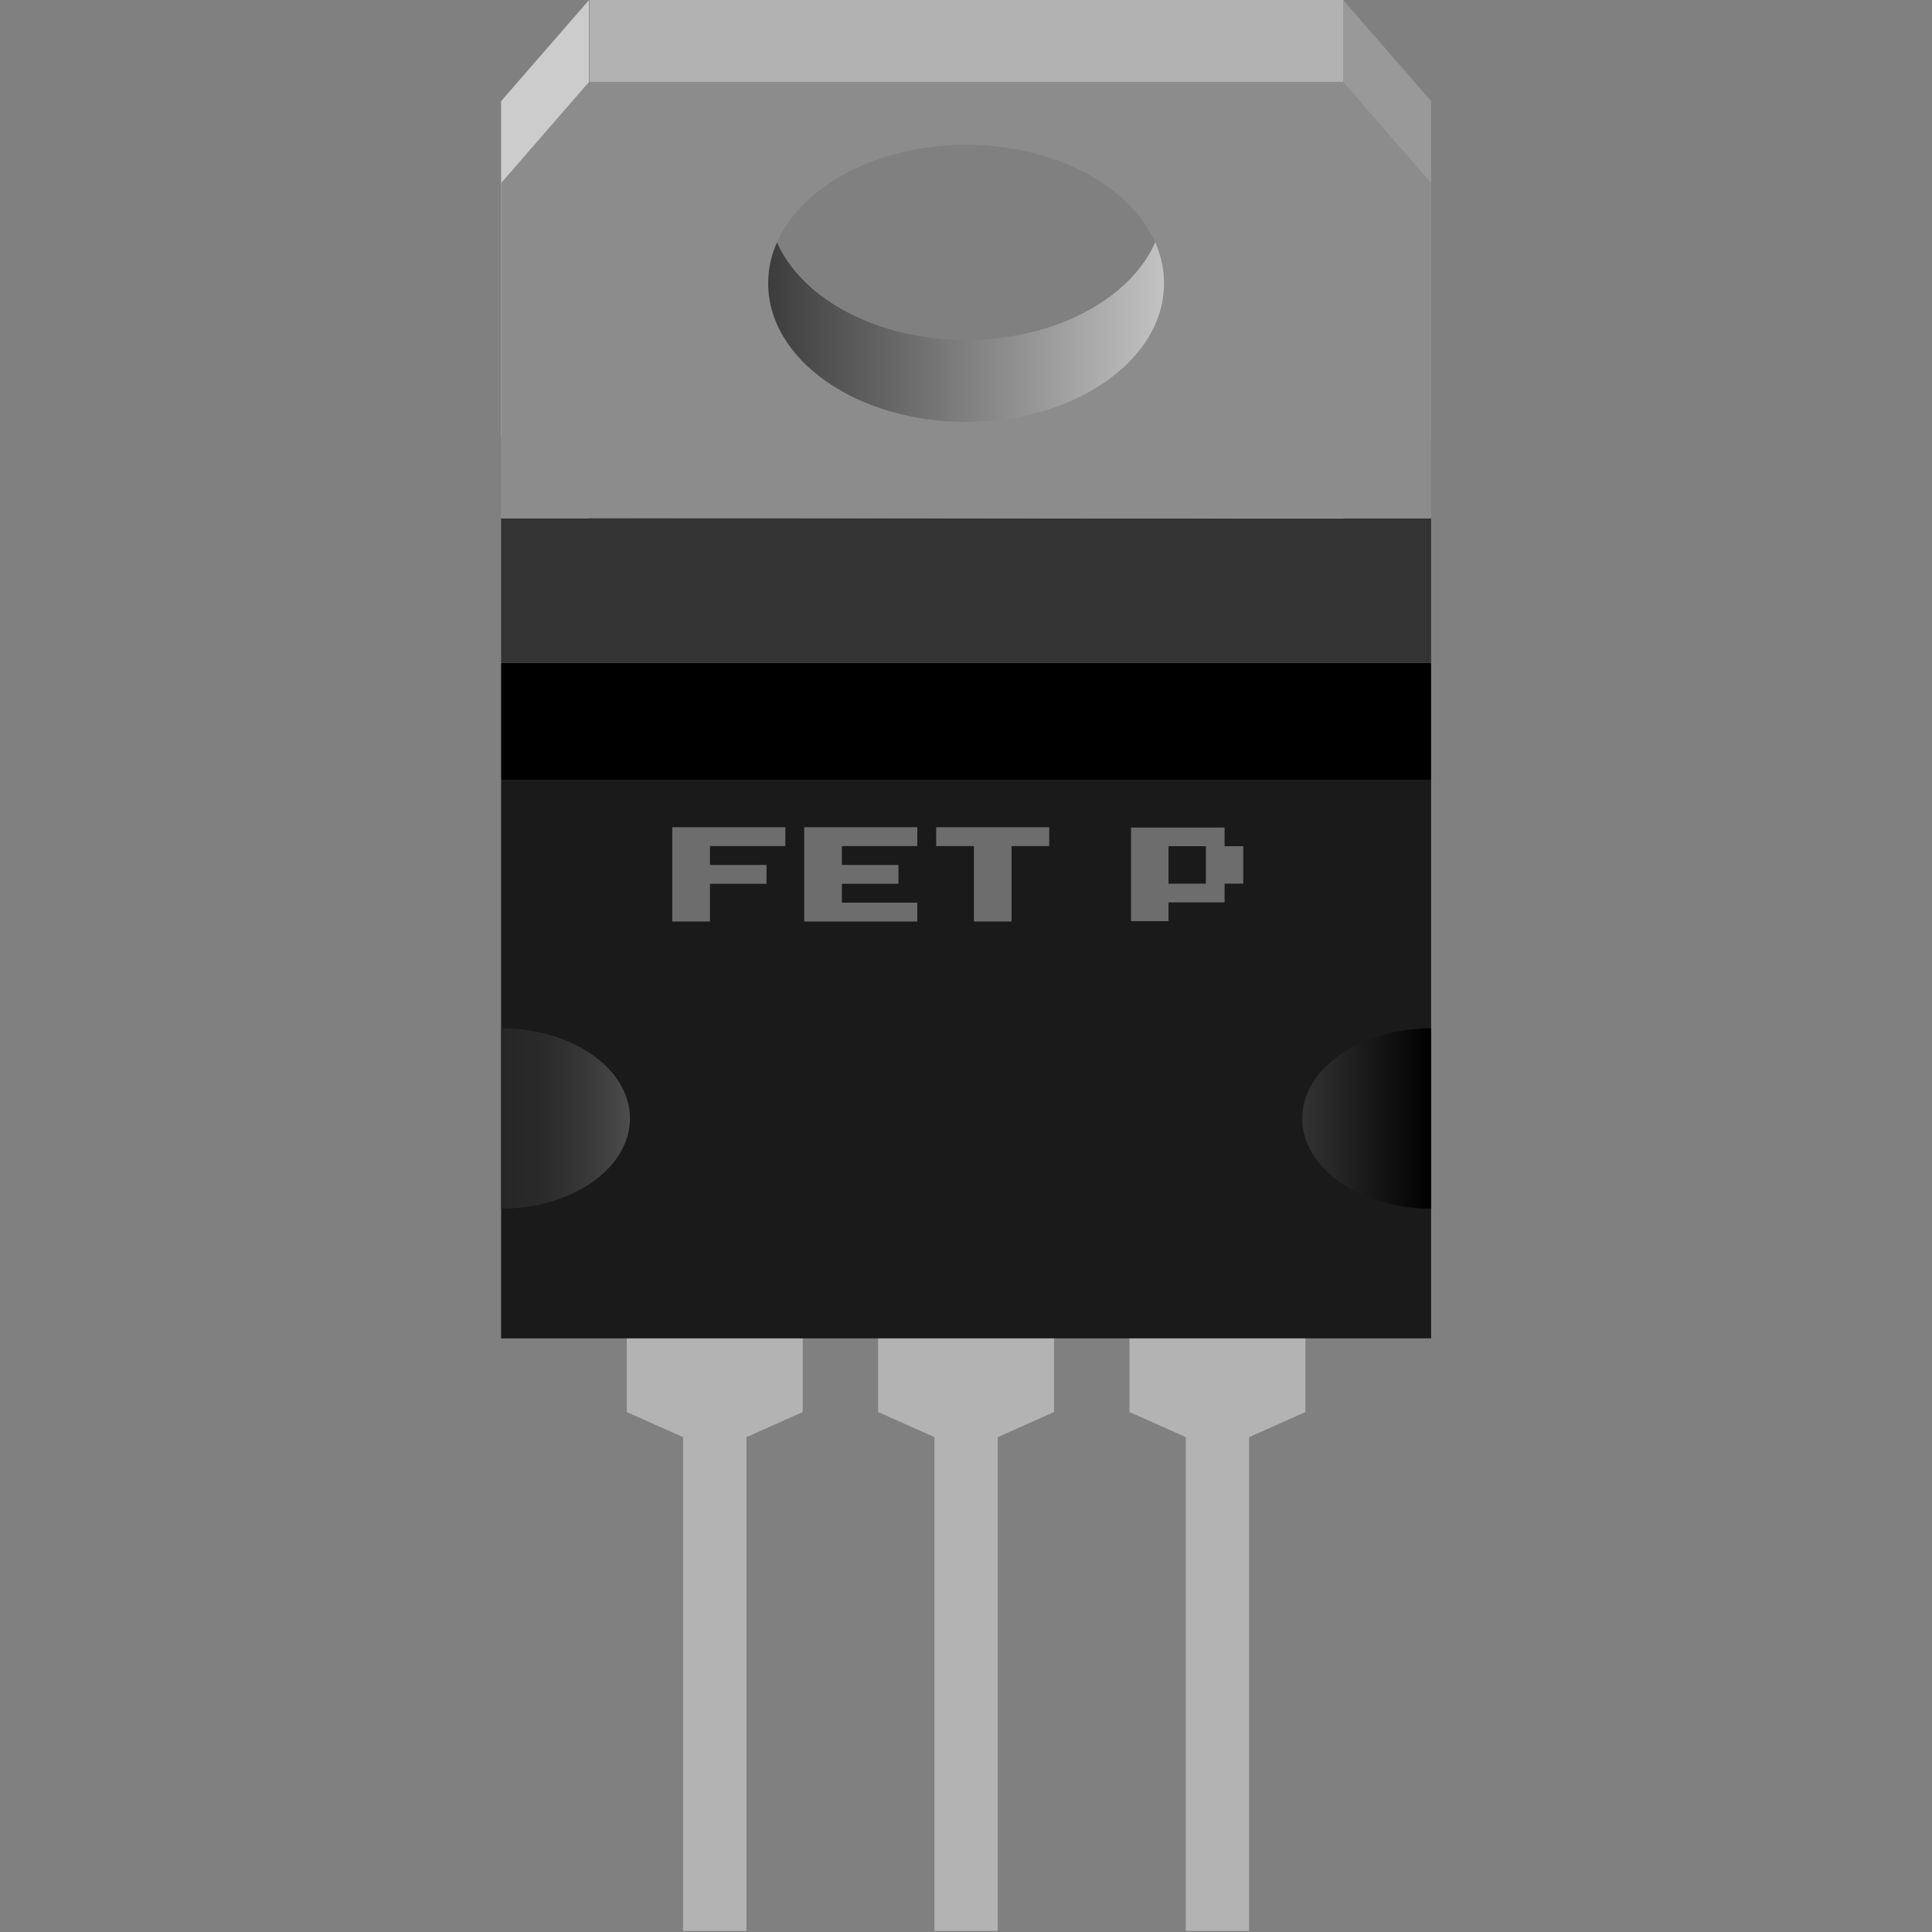 <?xml version="1.0" encoding="UTF-8" standalone="no"?>
<svg
   xmlns:dc="http://purl.org/dc/elements/1.1/"
   xmlns:cc="http://creativecommons.org/ns#"
   xmlns:rdf="http://www.w3.org/1999/02/22-rdf-syntax-ns#"
   xmlns:svg="http://www.w3.org/2000/svg"
   xmlns="http://www.w3.org/2000/svg"
   xmlns:sodipodi="http://sodipodi.sourceforge.net/DTD/sodipodi-0.dtd"
   xmlns:inkscape="http://www.inkscape.org/namespaces/inkscape"
   version="1.0"
   baseProfile="tiny"
   width="32"
   height="32"
   id="svg2"
   sodipodi:version="0.32"
   inkscape:version="0.46"
   sodipodi:docname="basic_fet_p_icon.svg"
   inkscape:output_extension="org.inkscape.output.svg.inkscape">
  <rect width="100%" height="100%" fill="#808080" stroke="none"/>
  <defs
     id="defs2978">
    <inkscape:perspective
       sodipodi:type="inkscape:persp3d"
       inkscape:vp_x="0 : 26.5 : 1"
       inkscape:vp_y="0 : 1000 : 0"
       inkscape:vp_z="32 : 26.5 : 1"
       inkscape:persp3d-origin="16 : 17.666667 : 1"
       id="perspective2982" />
  </defs>
  <sodipodi:namedview
     inkscape:window-height="726"
     inkscape:window-width="1007"
     inkscape:pageshadow="2"
     inkscape:pageopacity="0.0"
     guidetolerance="10.0"
     gridtolerance="10.0"
     objecttolerance="10.0"
     borderopacity="1.0"
     bordercolor="#666666"
     pagecolor="#ffffff"
     id="base"
     showgrid="false"
     inkscape:zoom="9.3207547"
     inkscape:cx="16"
     inkscape:cy="9.3340081"
     inkscape:window-x="0"
     inkscape:window-y="25"
     inkscape:current-layer="svg2" />
  <g
     id="icon"
     style="display:inline"
     transform="matrix(0.489,0,0,0.489,8.3,-6.9430421e-4)">
    <g
       id="g2913">
      <g
         id="g10012">
        <rect
           x="6.164"
           y="39.192"
           width="2.145"
           height="26.213"
           id="rect2916"
           style="fill:#b3b3b3" />
        <rect
           x="14.677"
           y="39.192"
           width="2.145"
           height="26.213"
           id="rect2918"
           style="fill:#b3b3b3" />
        <rect
           x="23.191"
           y="39.192"
           width="2.145"
           height="26.213"
           id="rect2920"
           style="fill:#b3b3b3" />
        <polygon
           points="0,3.427 0,14.785 2.98,14.785 2.98,0 0,3.427 "
           id="polygon2922"
           style="fill:#cccccc" />
        <polygon
           points="31.5,3.427 28.52,0 28.52,14.785 31.5,14.785 31.5,3.427 "
           id="polygon2924"
           style="fill:#999999" />
        <linearGradient
           id="SVGID_1_"
           gradientUnits="userSpaceOnUse"
           x1="28.381"
           y1="43.044"
           x2="2.841"
           y2="43.044"
           gradientTransform="matrix(1,0,0,-1,0.138,52.244)">
          <stop
             offset="0"
             style="stop-color:#FFFFFF"
             id="stop2927" />
          <stop
             offset="1"
             style="stop-color:#000000"
             id="stop2929" />
        </linearGradient>
        <path
           d="M 2.98,0 L 2.98,18.403 L 28.52,18.403 L 28.52,0 L 2.98,0 z M 15.75,11.517 C 12.047,11.517 9.046,9.416 9.046,6.824 C 9.046,4.232 12.047,2.131 15.75,2.131 C 19.453,2.131 22.454,4.233 22.454,6.824 C 22.454,9.415 19.453,11.517 15.75,11.517 z"
           id="path2931"
           style="fill:url(#SVGID_1_)" />
        <polygon
           points="10.216,47.829 8.309,48.68 6.165,48.68 4.257,47.829 4.257,37.459 10.216,37.459 10.216,47.829 "
           id="polygon2933"
           style="fill:#b3b3b3" />
        <polygon
           points="18.729,47.829 16.822,48.68 14.679,48.68 12.77,47.829 12.77,37.459 18.729,37.459 18.729,47.829 "
           id="polygon2935"
           style="fill:#b3b3b3" />
        <polygon
           points="27.243,47.829 25.335,48.68 23.192,48.68 21.284,47.829 21.284,37.459 27.243,37.459 27.243,47.829 "
           id="polygon2937"
           style="fill:#b3b3b3" />
        <rect
           y="26.413"
           width="31.5"
           height="18.921"
           id="rect2939"
           x="0"
           style="fill:#1a1a1a" />
        <linearGradient
           id="SVGID_2_"
           gradientUnits="userSpaceOnUse"
           x1="4.225"
           y1="14.359"
           x2="-0.138"
           y2="14.359"
           gradientTransform="matrix(1,0,0,-1,0.138,52.244)">
          <stop
             offset="0"
             style="stop-color:#4D4D4D"
             id="stop2942" />
          <stop
             offset="0.024"
             style="stop-color:#4B4B4B"
             id="stop2944" />
          <stop
             offset="0.356"
             style="stop-color:#373737"
             id="stop2946" />
          <stop
             offset="0.683"
             style="stop-color:#2A2A2A"
             id="stop2948" />
          <stop
             offset="1"
             style="stop-color:#262626"
             id="stop2950" />
        </linearGradient>
        <path
           d="M 0,34.831 L 0,40.94 C 2.409,40.94 4.363,39.573 4.363,37.885 C 4.363,36.199 2.409,34.831 0,34.831 z"
           id="path2952"
           style="fill:url(#SVGID_2_)" />
        <linearGradient
           id="SVGID_3_"
           gradientUnits="userSpaceOnUse"
           x1="26.999"
           y1="14.358"
           x2="31.362"
           y2="14.358"
           gradientTransform="matrix(1,0,0,-1,0.138,52.244)">
          <stop
             offset="0"
             style="stop-color:#333333"
             id="stop2955" />
          <stop
             offset="1"
             style="stop-color:#000000"
             id="stop2957" />
        </linearGradient>
        <path
           d="M 31.5,34.831 C 29.091,34.831 27.137,36.199 27.137,37.886 C 27.137,39.572 29.091,40.941 31.5,40.941 L 31.5,34.831 z"
           id="path2959"
           style="fill:url(#SVGID_3_)" />
        <rect
           y="22.454"
           width="31.5"
           height="3.959"
           id="rect2961"
           x="0" />
        <rect
           y="17.56"
           width="31.5"
           height="4.895"
           id="rect2963"
           x="0"
           style="fill:#333333" />
        <rect
           x="2.98"
           width="25.54"
           height="3.618"
           id="rect2965"
           y="0"
           style="fill:#b2b2b2" />
        <path
           d="M 28.52,2.774 L 2.98,2.774 L 0,6.202 L 0,17.56 L 31.5,17.56 L 31.5,6.202 L 28.52,2.774 z M 15.75,14.293 C 12.047,14.293 9.046,12.191 9.046,9.599 C 9.046,7.007 12.047,4.907 15.75,4.907 C 19.453,4.907 22.454,7.008 22.454,9.599 C 22.454,12.19 19.453,14.293 15.75,14.293 z"
           id="path2967"
           style="fill:#8c8c8c" />
        <path
           d="M 9.628,28.02 L 9.628,28.659 L 7.074,28.659 L 7.074,29.298 L 8.99,29.298 L 8.99,29.937 L 7.074,29.937 L 7.074,31.214 L 5.797,31.214 L 5.797,28.02 L 9.628,28.02 z"
           id="path2969"
           style="fill:#6d6d6d" />
        <path
           d="M 14.097,28.02 L 14.097,28.659 L 11.543,28.659 L 11.543,29.298 L 13.459,29.298 L 13.459,29.937 L 11.543,29.937 L 11.543,30.576 L 14.097,30.576 L 14.097,31.215 L 10.266,31.215 L 10.266,28.02 L 14.097,28.02 z"
           id="path2971"
           style="fill:#6d6d6d" />
        <path
           d="M 14.736,28.658 L 14.736,28.02 L 18.566,28.02 L 18.566,28.659 L 17.29,28.659 L 17.29,31.214 L 16.014,31.214 L 16.014,28.659 L 14.736,28.659 L 14.736,28.658 z"
           id="path2973"
           style="fill:#6d6d6d" />
        <path
           d="M 24.505,28.664 L 25.139,28.664 L 25.139,29.932 L 24.505,29.932 L 24.505,30.567 L 22.605,30.567 L 22.605,31.202 L 21.336,31.202 L 21.336,28.032 L 24.505,28.032 L 24.505,28.664 L 24.505,28.664 z M 23.872,28.664 L 22.605,28.664 L 22.605,29.932 L 23.872,29.932 L 23.872,28.664 z"
           id="path2975"
           style="fill:#6d6d6d" />
      </g>
    </g>
  </g>
</svg>

